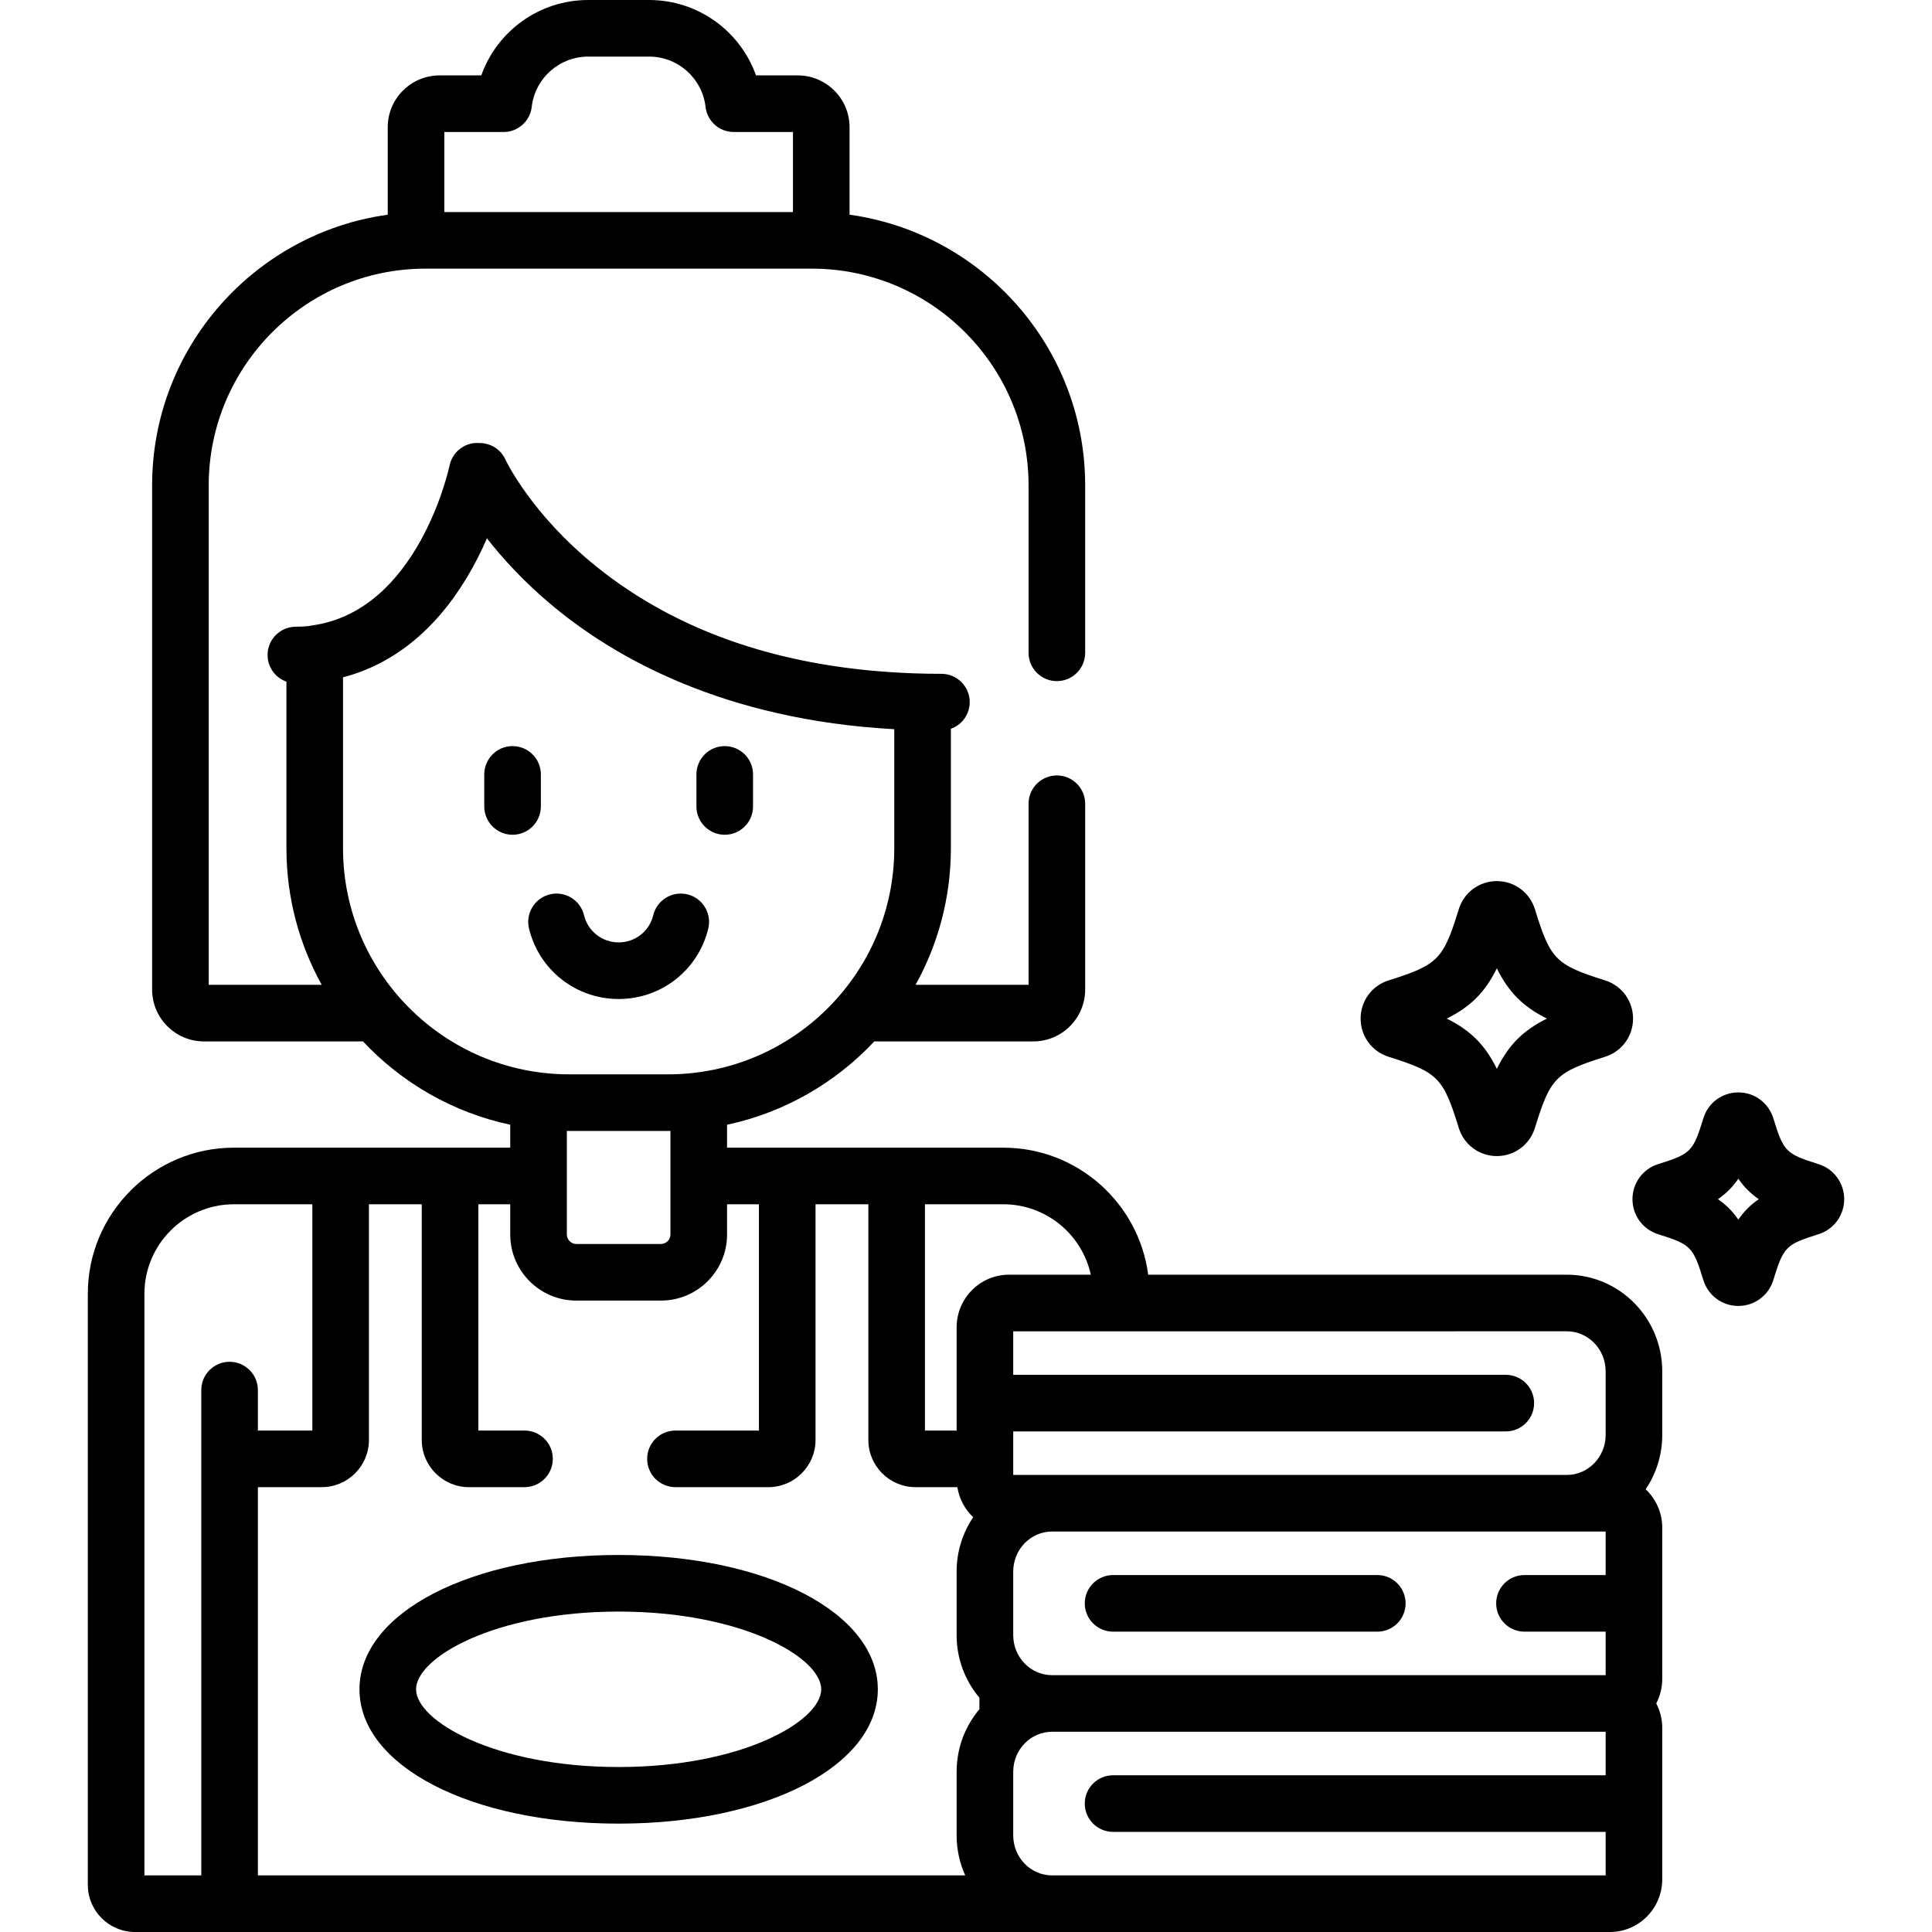 <?xml version="1.0" encoding="iso-8859-1"?>
<!-- Generator: Adobe Illustrator 19.0.0, SVG Export Plug-In . SVG Version: 6.00 Build 0)  -->
<svg version="1.1" id="Capa_1" xmlns="http://www.w3.org/2000/svg" xmlns:xlink="http://www.w3.org/1999/xlink" x="0px" y="0px"
	 viewBox="0 0 512 512" style="enable-background:new 0 0 512 512;" xml:space="preserve">
<g>
	<g>
		<path d="M481.937,308.513c-8.704-2.741-9.265-3.31-11.991-12.168c-1.269-4.094-4.993-6.845-9.269-6.845
			c-4.287,0-8.014,2.759-9.27,6.859c-2.721,8.843-3.281,9.41-11.985,12.151c-4.066,1.278-6.799,5.008-6.799,9.282
			c0,4.275,2.732,8.006,6.793,9.282c8.709,2.744,9.27,3.311,11.987,12.144c1.258,4.109,4.985,6.871,9.274,6.871
			c4.277,0,8.003-2.753,9.272-6.859c2.724-8.845,3.283-9.412,11.98-12.153c4.067-1.276,6.8-5.008,6.8-9.284
			C488.73,313.518,485.998,309.787,481.937,308.513z M460.679,323.217c-1.489-2.182-3.233-3.928-5.413-5.422
			c2.181-1.494,3.924-3.24,5.413-5.423c1.489,2.182,3.232,3.928,5.412,5.422C463.911,319.288,462.167,321.035,460.679,323.217z"/>
	</g>
</g>
<g>
	<g>
		<path d="M425.38,259.819c-13.116-4.131-14.508-5.54-18.609-18.866c-1.384-4.458-5.439-7.453-10.091-7.453
			c-4.667,0-8.725,3.005-10.094,7.471c-4.095,13.307-5.486,14.716-18.605,18.847c-4.429,1.393-7.404,5.457-7.404,10.116
			c-0.001,4.659,2.975,8.724,7.399,10.115c13.122,4.135,14.514,5.544,18.605,18.837c1.37,4.478,5.428,7.485,10.098,7.485
			c4.654,0,8.71-2.998,10.096-7.473c4.098-13.308,5.489-14.717,18.599-18.848c4.429-1.391,7.404-5.456,7.404-10.117
			C432.778,265.273,429.802,261.207,425.38,259.819z M396.68,283.25c-3.115-6.329-6.957-10.178-13.278-13.315
			c6.322-3.136,10.163-6.983,13.278-13.315c3.115,6.331,6.955,10.179,13.275,13.315C403.635,273.072,399.795,276.919,396.68,283.25z
			"/>
	</g>
</g>
<g>
	<g>
		<path d="M163.947,412.085c-39.156,0-68.684,15.304-68.684,35.597c0,20.294,29.527,35.598,68.684,35.598
			c39.156,0,68.684-15.304,68.684-35.598C232.631,427.389,203.103,412.085,163.947,412.085z M163.947,468.279
			c-32.771,0-53.684-12.199-53.684-20.598c0-8.398,20.913-20.597,53.684-20.597s53.684,12.198,53.684,20.597
			S196.718,468.279,163.947,468.279z"/>
	</g>
</g>
<g>
	<g>
		<path d="M135.834,197.726c-4.143,0-7.5,3.357-7.5,7.5v8.493c0,4.143,3.357,7.5,7.5,7.5s7.5-3.358,7.5-7.5v-8.493
			C143.334,201.083,139.977,197.726,135.834,197.726z"/>
	</g>
</g>
<g>
	<g>
		<path d="M192.061,197.726c-4.143,0-7.5,3.357-7.5,7.5v8.493c0,4.142,3.357,7.5,7.5,7.5s7.5-3.357,7.5-7.5v-8.493
			C199.561,201.083,196.204,197.726,192.061,197.726z"/>
	</g>
</g>
<g>
	<g>
		<path d="M182.166,237.015c-4.024-0.972-8.078,1.507-9.049,5.533c-1.022,4.238-4.793,7.199-9.17,7.199
			c-4.375,0-8.146-2.961-9.171-7.201c-0.974-4.026-5.025-6.506-9.052-5.528c-4.026,0.974-6.502,5.026-5.528,9.052
			c2.658,10.997,12.425,18.678,23.751,18.678c11.332,0,21.099-7.683,23.752-18.684C188.67,242.038,186.193,237.986,182.166,237.015z
			"/>
	</g>
</g>
<g>
	<g>
		<path d="M365.001,417.406h-70.026c-4.143,0-7.5,3.357-7.5,7.5c0,4.142,3.357,7.5,7.5,7.5h70.026c4.143,0,7.5-3.358,7.5-7.5
			C372.501,420.764,369.144,417.406,365.001,417.406z"/>
	</g>
</g>
<g>
	<g>
		<path d="M440.511,363.4c0.001-14.111-11.345-25.591-25.291-25.591H304.282c-2.486-18.967-18.743-33.662-38.378-33.662h-73.228
			v-6.081c15.222-3.241,28.739-11.119,39.017-22.078h42.144c7.578,0,13.744-6.166,13.744-13.744V213c0-4.143-3.357-7.5-7.5-7.5
			s-7.5,3.357-7.5,7.5v47.987h-29.943c5.953-10.739,9.355-23.081,9.355-36.206v-31.648c2.908-1.033,4.994-3.801,4.994-7.063
			c0-4.143-3.358-7.5-7.5-7.5c-2.228,0-4.428-0.039-6.608-0.107c-0.246-0.007-0.489-0.019-0.734-0.026
			c-33.931-1.185-62.178-10.666-84.036-28.239c-17.438-14.019-24.104-28.272-24.156-28.388c-1.237-2.756-3.995-4.45-6.976-4.402
			c-0.433-0.028-0.871-0.028-1.313,0.02c-3.234,0.356-5.87,2.759-6.524,5.947c-0.08,0.387-8.267,38.723-36.698,42.409
			c-0.267,0.035-0.527,0.086-0.784,0.148c-1.056,0.097-2.137,0.151-3.247,0.151c-4.143,0-7.5,3.357-7.5,7.5
			c0,3.263,2.087,6.031,4.996,7.063v44.136c0,13.125,3.402,25.467,9.355,36.206H55.314V128.629c0-31.67,25.766-57.436,57.436-57.436
			h102.396c31.669,0,57.434,25.766,57.434,57.436v44.375c0,4.143,3.357,7.5,7.5,7.5s7.5-3.357,7.5-7.5v-44.375
			c0-36.548-27.212-66.842-62.436-71.73V33.723c0-7.577-6.166-13.742-13.744-13.742h-11.054C196.174,8.227,184.971,0,172.012,0
			h-16.129c-12.959,0-24.162,8.227-28.335,19.98h-11.052c-7.578,0-13.744,6.165-13.744,13.742v23.177
			c-35.225,4.888-62.438,35.182-62.438,71.73v133.614c0,7.578,6.166,13.744,13.744,13.744h42.145
			c10.277,10.958,23.794,18.837,39.016,22.077v6.082H61.99c-21.35,0-38.719,17.369-38.719,38.719V499.5
			c0,6.893,5.607,12.5,12.5,12.5h390.88c7.643,0,13.86-6.267,13.86-13.969v-40.127c0-2.334-0.578-4.533-1.587-6.469
			c1.009-1.935,1.587-4.135,1.587-6.469v-40.125c0-4.01-1.694-7.62-4.39-10.17c2.768-4.104,4.39-9.058,4.39-14.389V363.4z
			 M117.752,34.98h15.709c3.81,0,7.016-2.857,7.451-6.644C141.786,20.733,148.223,15,155.883,15h16.129
			c7.66,0,14.097,5.733,14.971,13.337c0.436,3.786,3.641,6.644,7.451,6.644h15.711v21.213h-92.393V34.98z M415.22,352.809
			c5.675,0,10.292,4.751,10.292,10.591v16.883c0,5.839-4.617,10.59-10.292,10.59H278.809h-10.293v-11.531h130.538
			c4.143,0,7.5-3.357,7.5-7.5s-3.357-7.5-7.5-7.5H268.516v-11.533H415.22z M404.001,432.406h21.511v11.529H278.809
			c-5.676,0-10.293-4.751-10.293-10.59v-16.883c0-5.839,4.617-10.59,10.293-10.59H415.22h10.292v11.533h-21.511
			c-4.143,0-7.5,3.357-7.5,7.5C396.501,429.049,399.858,432.406,404.001,432.406z M90.904,224.781v-45.283
			c13.145-3.415,24.336-12.355,32.795-26.395c2.151-3.57,3.909-7.127,5.347-10.435c4.162,5.335,9.846,11.587,17.375,17.858
			c16.537,13.771,45.431,30.241,90.571,32.722v31.532c0,33.047-26.886,59.933-59.934,59.933h-26.223
			C117.789,284.714,90.904,257.828,90.904,224.781z M177.676,299.698v27.47c0,1.355-1.145,2.5-2.5,2.5h-22.457
			c-1.355,0-2.5-1.145-2.5-2.5v-27.47c0.206,0.002,0.41,0.016,0.617,0.016h26.223C177.266,299.714,177.47,299.7,177.676,299.698z
			 M60.842,360.887c-4.143,0-7.5,3.357-7.5,7.5V497h-15.07V342.865c0-13.078,10.641-23.719,23.719-23.719h20.781v59.965h-14.43
			v-10.725C68.342,364.244,64.984,360.887,60.842,360.887z M255.792,497H68.342V394.111h16.93c6.893,0,12.5-5.607,12.5-12.5v-62.465
			h14v62.465c0,6.893,5.607,12.5,12.5,12.5h14.729c4.143,0,7.5-3.357,7.5-7.5c0-4.142-3.357-7.5-7.5-7.5h-12.229v-59.965h8.447
			v8.021c0,9.649,7.851,17.5,17.5,17.5h22.457c9.649,0,17.5-7.851,17.5-17.5v-8.021h8.447v59.965h-22.122
			c-4.143,0-7.5,3.358-7.5,7.5c0,4.143,3.357,7.5,7.5,7.5h24.622c6.893,0,12.5-5.607,12.5-12.5v-62.465h14v62.465
			c0,6.893,5.607,12.5,12.5,12.5h11.083c0.494,3.119,2.01,5.893,4.199,7.963c-2.768,4.104-4.39,9.058-4.39,14.389v16.883
			c0,6.315,2.277,12.1,6.039,16.567v3.045h0.001c-3.762,4.468-6.039,10.252-6.039,16.567v16.885
			C253.516,490.186,254.335,493.77,255.792,497z M253.516,351.777v27.334h-8.393v-59.965h20.781
			c11.343,0,20.847,8.006,23.171,18.662h-21.699C259.733,337.809,253.516,344.075,253.516,351.777z M425.512,470.468H294.975
			c-4.143,0-7.5,3.357-7.5,7.5c0,4.142,3.357,7.5,7.5,7.5h130.537V497H278.809c-5.676,0-10.293-4.751-10.293-10.59v-16.885
			c0-5.839,4.617-10.59,10.293-10.59h146.703V470.468z"/>
	</g>
</g>
<g>
</g>
<g>
</g>
<g>
</g>
<g>
</g>
<g>
</g>
<g>
</g>
<g>
</g>
<g>
</g>
<g>
</g>
<g>
</g>
<g>
</g>
<g>
</g>
<g>
</g>
<g>
</g>
<g>
</g>
</svg>
